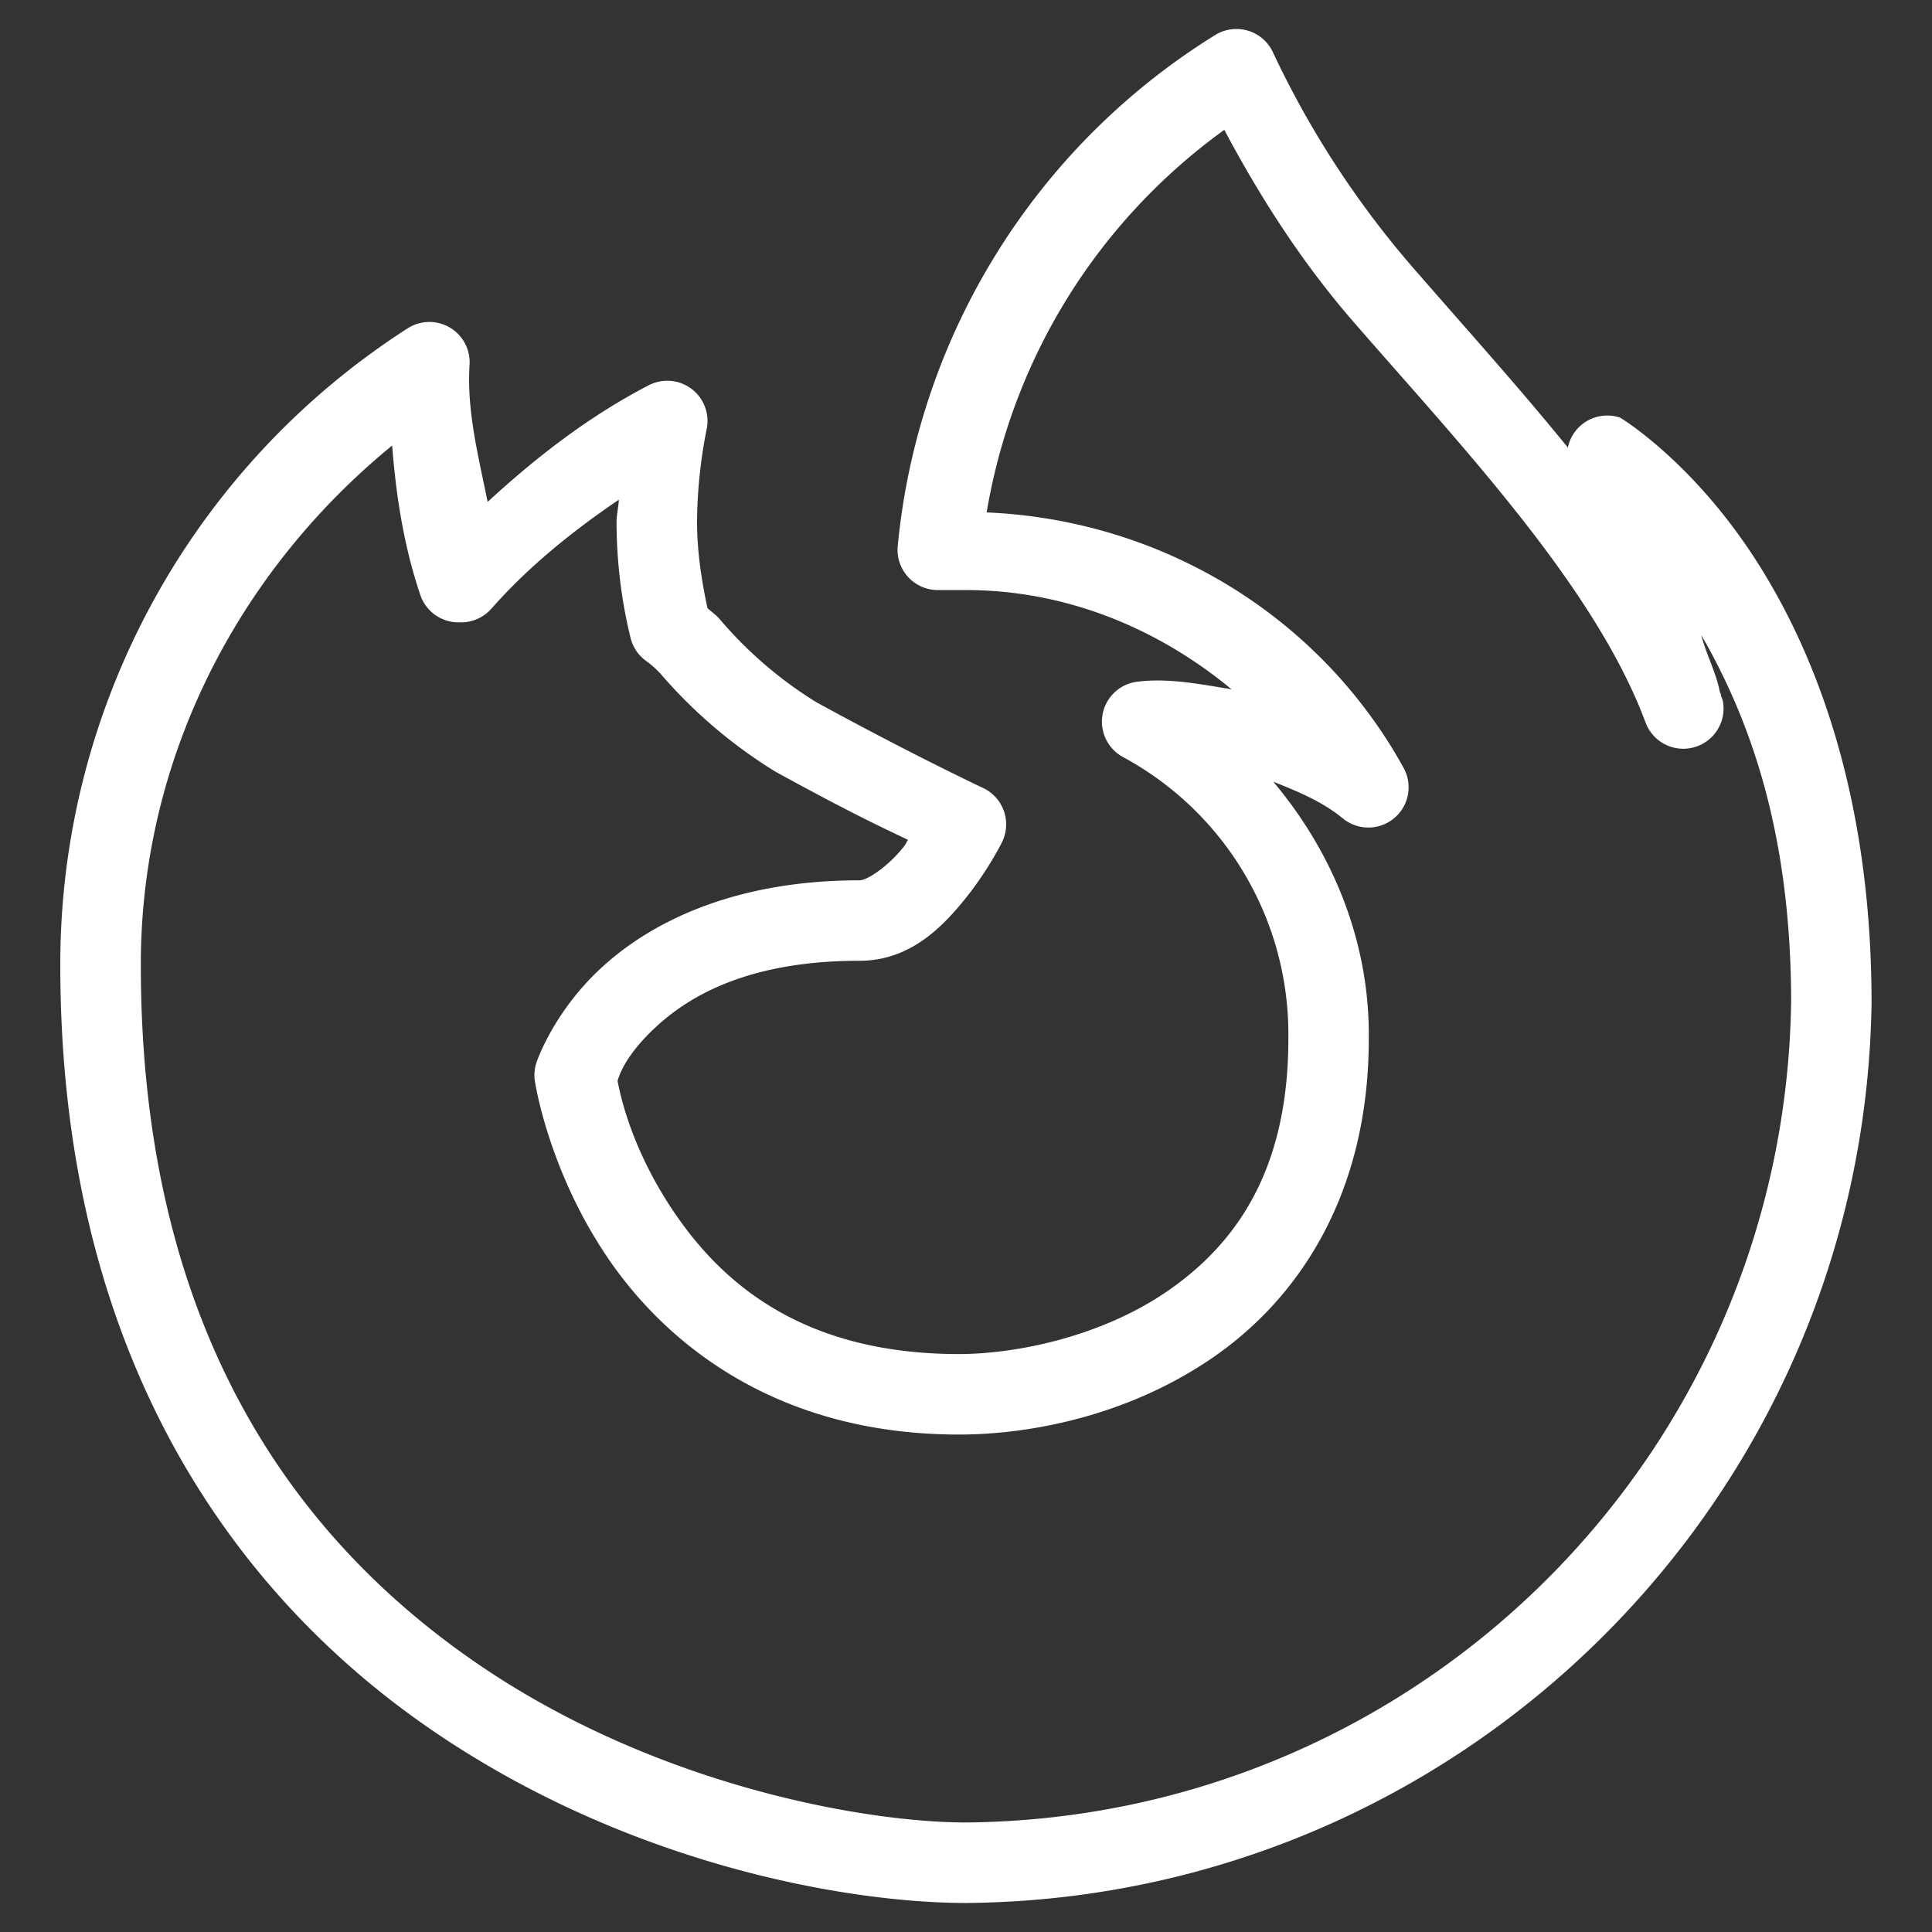 <?xml version="1.0" encoding="UTF-8"?>
<svg id="Layer_2" data-name="Layer 2" version="1.1" viewBox="0 0 48 48" xmlns="http://www.w3.org/2000/svg">
 <rect x="0" y="0" width="48" height="48" fill="#333333" stroke="none"/>
 <defs id="defs4">
  <style id="style2">.cls-1{fill:none;stroke:#fff;stroke-linecap:round;stroke-linejoin:round;}</style>
 </defs>
 <path id="path6" d="m31.004 0.762a1 1 0 0 0-0.811 0.107c-4.468 2.766-7.387 7.464-7.889 12.695a1 1 0 0 0 0.996 1.096h0.699c2.469-5.84e-4 4.758 0.941 6.598 2.465-0.775-0.124-1.549-0.286-2.342-0.188a1 1 0 0 0-0.352 1.873c2.563 1.386 4.143 4.073 4.106 6.986a1 1 0 0 0 0 0.014c0 3.28-1.317 5.105-3.002 6.266-1.685 1.161-3.822 1.565-5.178 1.565-3.864 0-5.875-1.742-7.082-3.525-1.05-1.55-1.333-2.888-1.404-3.264 0.04-0.12 0.175-0.614 0.945-1.33 0.859-0.798 2.337-1.652 5.07-1.652 1.274 0 2.089-0.875 2.644-1.568s0.891-1.375 0.891-1.375a1 1 0 0 0-0.473-1.352s-1.725-0.808-4.143-2.131c-0.898-0.556-1.702-1.246-2.387-2.051a1 1 0 0 0-0.033-0.037c-0.085-0.091-0.187-0.163-0.279-0.246-0.152-0.702-0.258-1.414-0.26-2.133v-0.004c-2e-6 -0.001 3e-6 -0.003 0-0.004 0.006-0.776 0.086-1.55 0.24-2.311a1 1 0 0 0-1.441-1.086c-1.474 0.764-2.785 1.777-4.002 2.898-0.226-1.129-0.522-2.254-0.449-3.408a1 1 0 0 0-1.539-0.904c-5.385 3.457-8.638 9.424-8.629 15.822 0 9.609 4.246 15.566 9.172 18.963 4.926 3.397 10.421 4.336 13.328 4.336a1 1 0 0 0 0.008 0c12.313-0.107 22.311-10.043 22.492-22.355a1 1 0 0 0 0-0.014c0-5.336-1.505-8.973-3.047-11.258s-3.197-3.275-3.197-3.275a1 1 0 0 0-1.301 0.742c-1.254-1.541-2.587-3.02-3.74-4.346a1 1 0 0 0-0.004-0.004c-1.447-1.647-2.655-3.49-3.586-5.475a1 1 0 0 0-0.621-0.533zm-0.586 2.465c0.921 1.735 1.992 3.386 3.291 4.863 2.637 3.031 5.931 6.514 7.174 9.859a1 1 0 0 0 1.922-0.525c-0.011-0.059-0.044-0.111-0.055-0.17l0.008-2e-3c-0.007-0.018-0.02-0.035-0.027-0.053-0.093-0.492-0.341-0.937-0.463-1.422 1.151 2.002 2.231 4.797 2.232 9.123-0.169 11.243-9.257 20.277-20.5 20.379h-0.004c-2.454-6.37e-4 -7.705-0.891-12.188-3.982-4.484-3.093-8.309-8.285-8.309-17.316a1 1 0 0 0 0-2e-3c-0.008-5.072 2.371-9.742 6.244-12.91 0.097 1.26 0.293 2.509 0.699 3.711a1 1 0 0 0 0.947 0.682h0.07a1 1 0 0 0 0.75-0.34c0.925-1.05 2.013-1.923 3.166-2.707-0.009 0.184-0.055 0.364-0.057 0.549a1 1 0 0 0 0 0.01c0.002 0.969 0.118 1.934 0.348 2.875a1 1 0 0 0 0.389 0.574c0.124 0.089 0.239 0.191 0.344 0.303l-0.031-0.037c0.821 0.965 1.788 1.796 2.865 2.463a1 1 0 0 0 0.045 0.027c1.914 1.05 2.683 1.399 3.283 1.688-0.063 0.088-0.047 0.093-0.119 0.184-0.402 0.501-0.908 0.82-1.084 0.82-3.167 0-5.227 1.068-6.434 2.189-1.206 1.122-1.602 2.357-1.602 2.357a1 1 0 0 0-0.033 0.443s0.323 2.195 1.801 4.377c1.478 2.182 4.242 4.404 8.738 4.404 1.724 0 4.177-0.446 6.312-1.918 2.134-1.471 3.865-4.059 3.867-7.906 0.029-2.395-0.881-4.622-2.373-6.396 0.606 0.242 1.214 0.489 1.728 0.912a1 1 0 0 0 1.51-1.256c-2.1-3.803-6.044-6.163-10.359-6.346 0.646-3.835 2.752-7.225 5.902-9.504z" color="#000000" fill="#fff" stroke-linecap="round" stroke-linejoin="round" style="-inkscape-stroke:none"/>
</svg>

